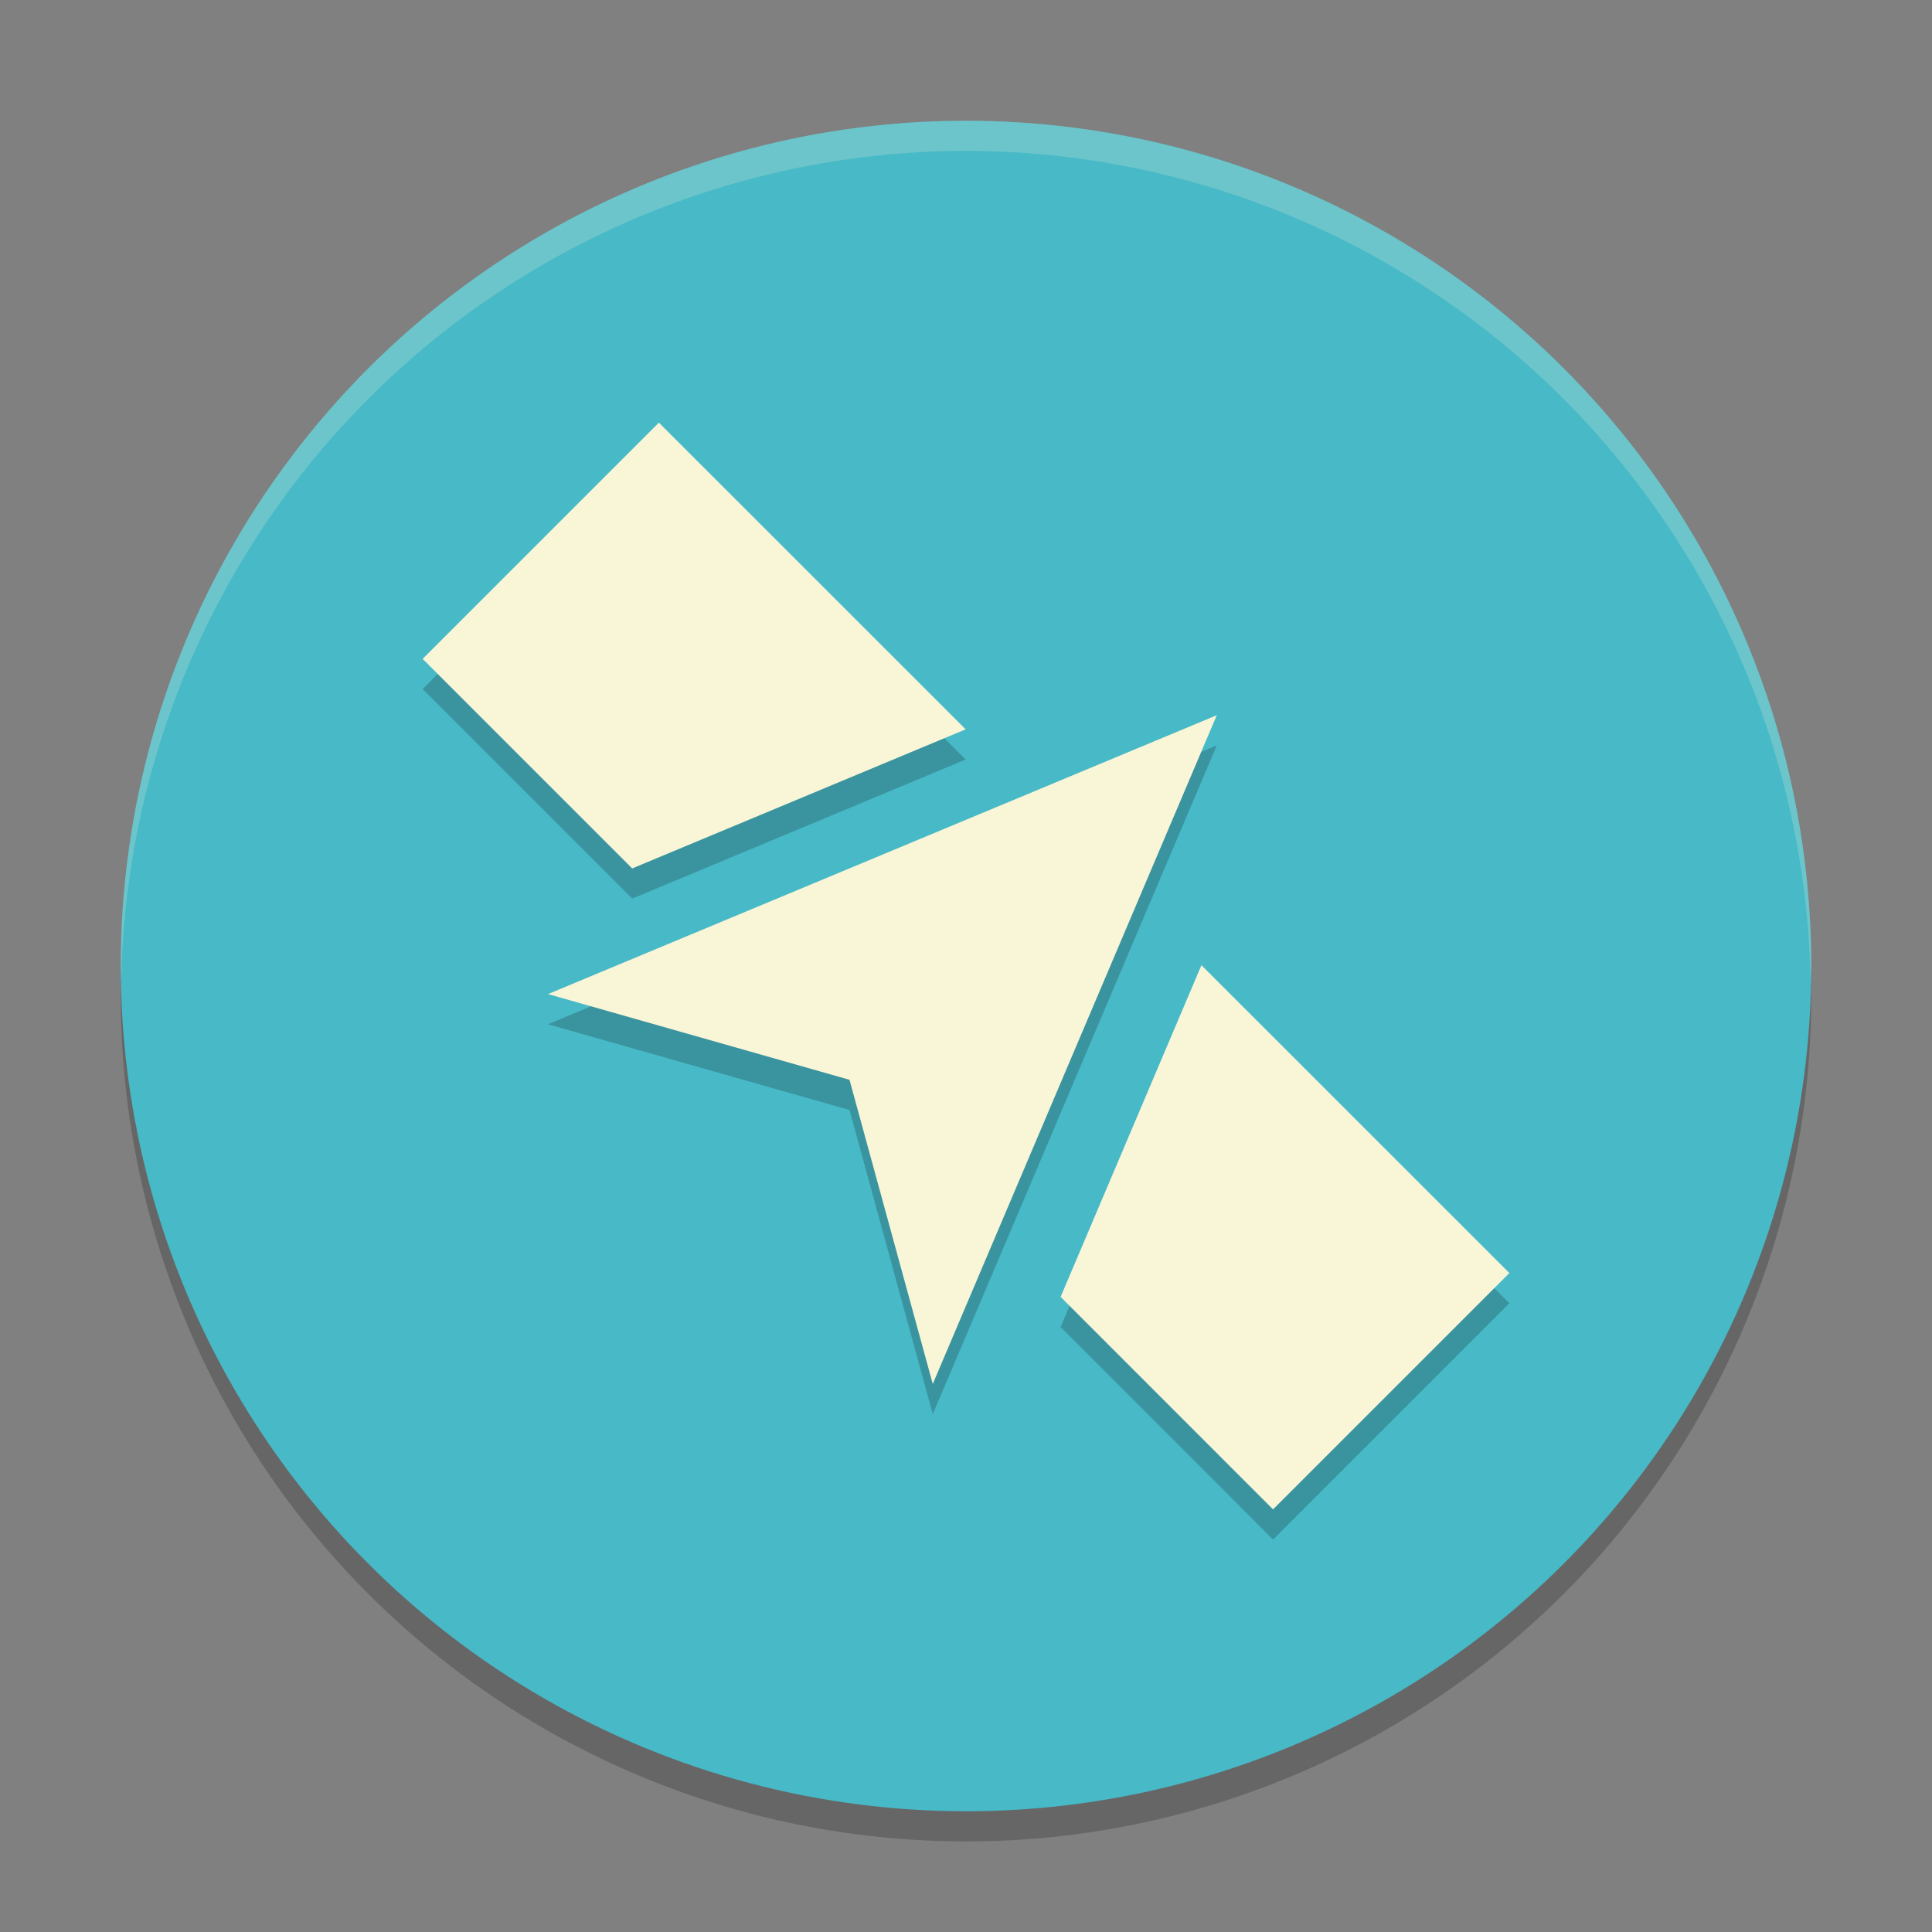 <svg xmlns="http://www.w3.org/2000/svg" width="64" height="64">
    <rect width="100%" height="100%" fill="#808080" stroke="none"/>
    <circle cx="32" cy="33" r="28" opacity=".2"/>
    <circle cx="32" cy="32" r="28" fill="#48B9C7"/>
    <path d="M21.826 15L14 22.826l6.942 6.942 11.047-4.608zm18.482 9.692L18.154 33.93l9.987 2.84 2.758 10.076zm-.509 8.281l-4.665 10.988L42.171 51 50 43.171z" opacity=".2"/>
    <path d="M21.826 14L14 21.826l6.942 6.942 11.047-4.608zm18.482 9.692L18.154 32.93l9.987 2.84 2.758 10.076zm-.509 8.281l-4.665 10.988L42.171 50 50 42.171z" fill="#F9F5D7"/>
    <path d="M32 4A28 28 0 0 0 4 32a28 28 0 0 0 .018.492A28 28 0 0 1 32 5a28 28 0 0 1 27.975 27.492A28 28 0 0 0 60 32 28 28 0 0 0 32 4z" opacity=".2" fill="#F9F5D7"/>
</svg>
